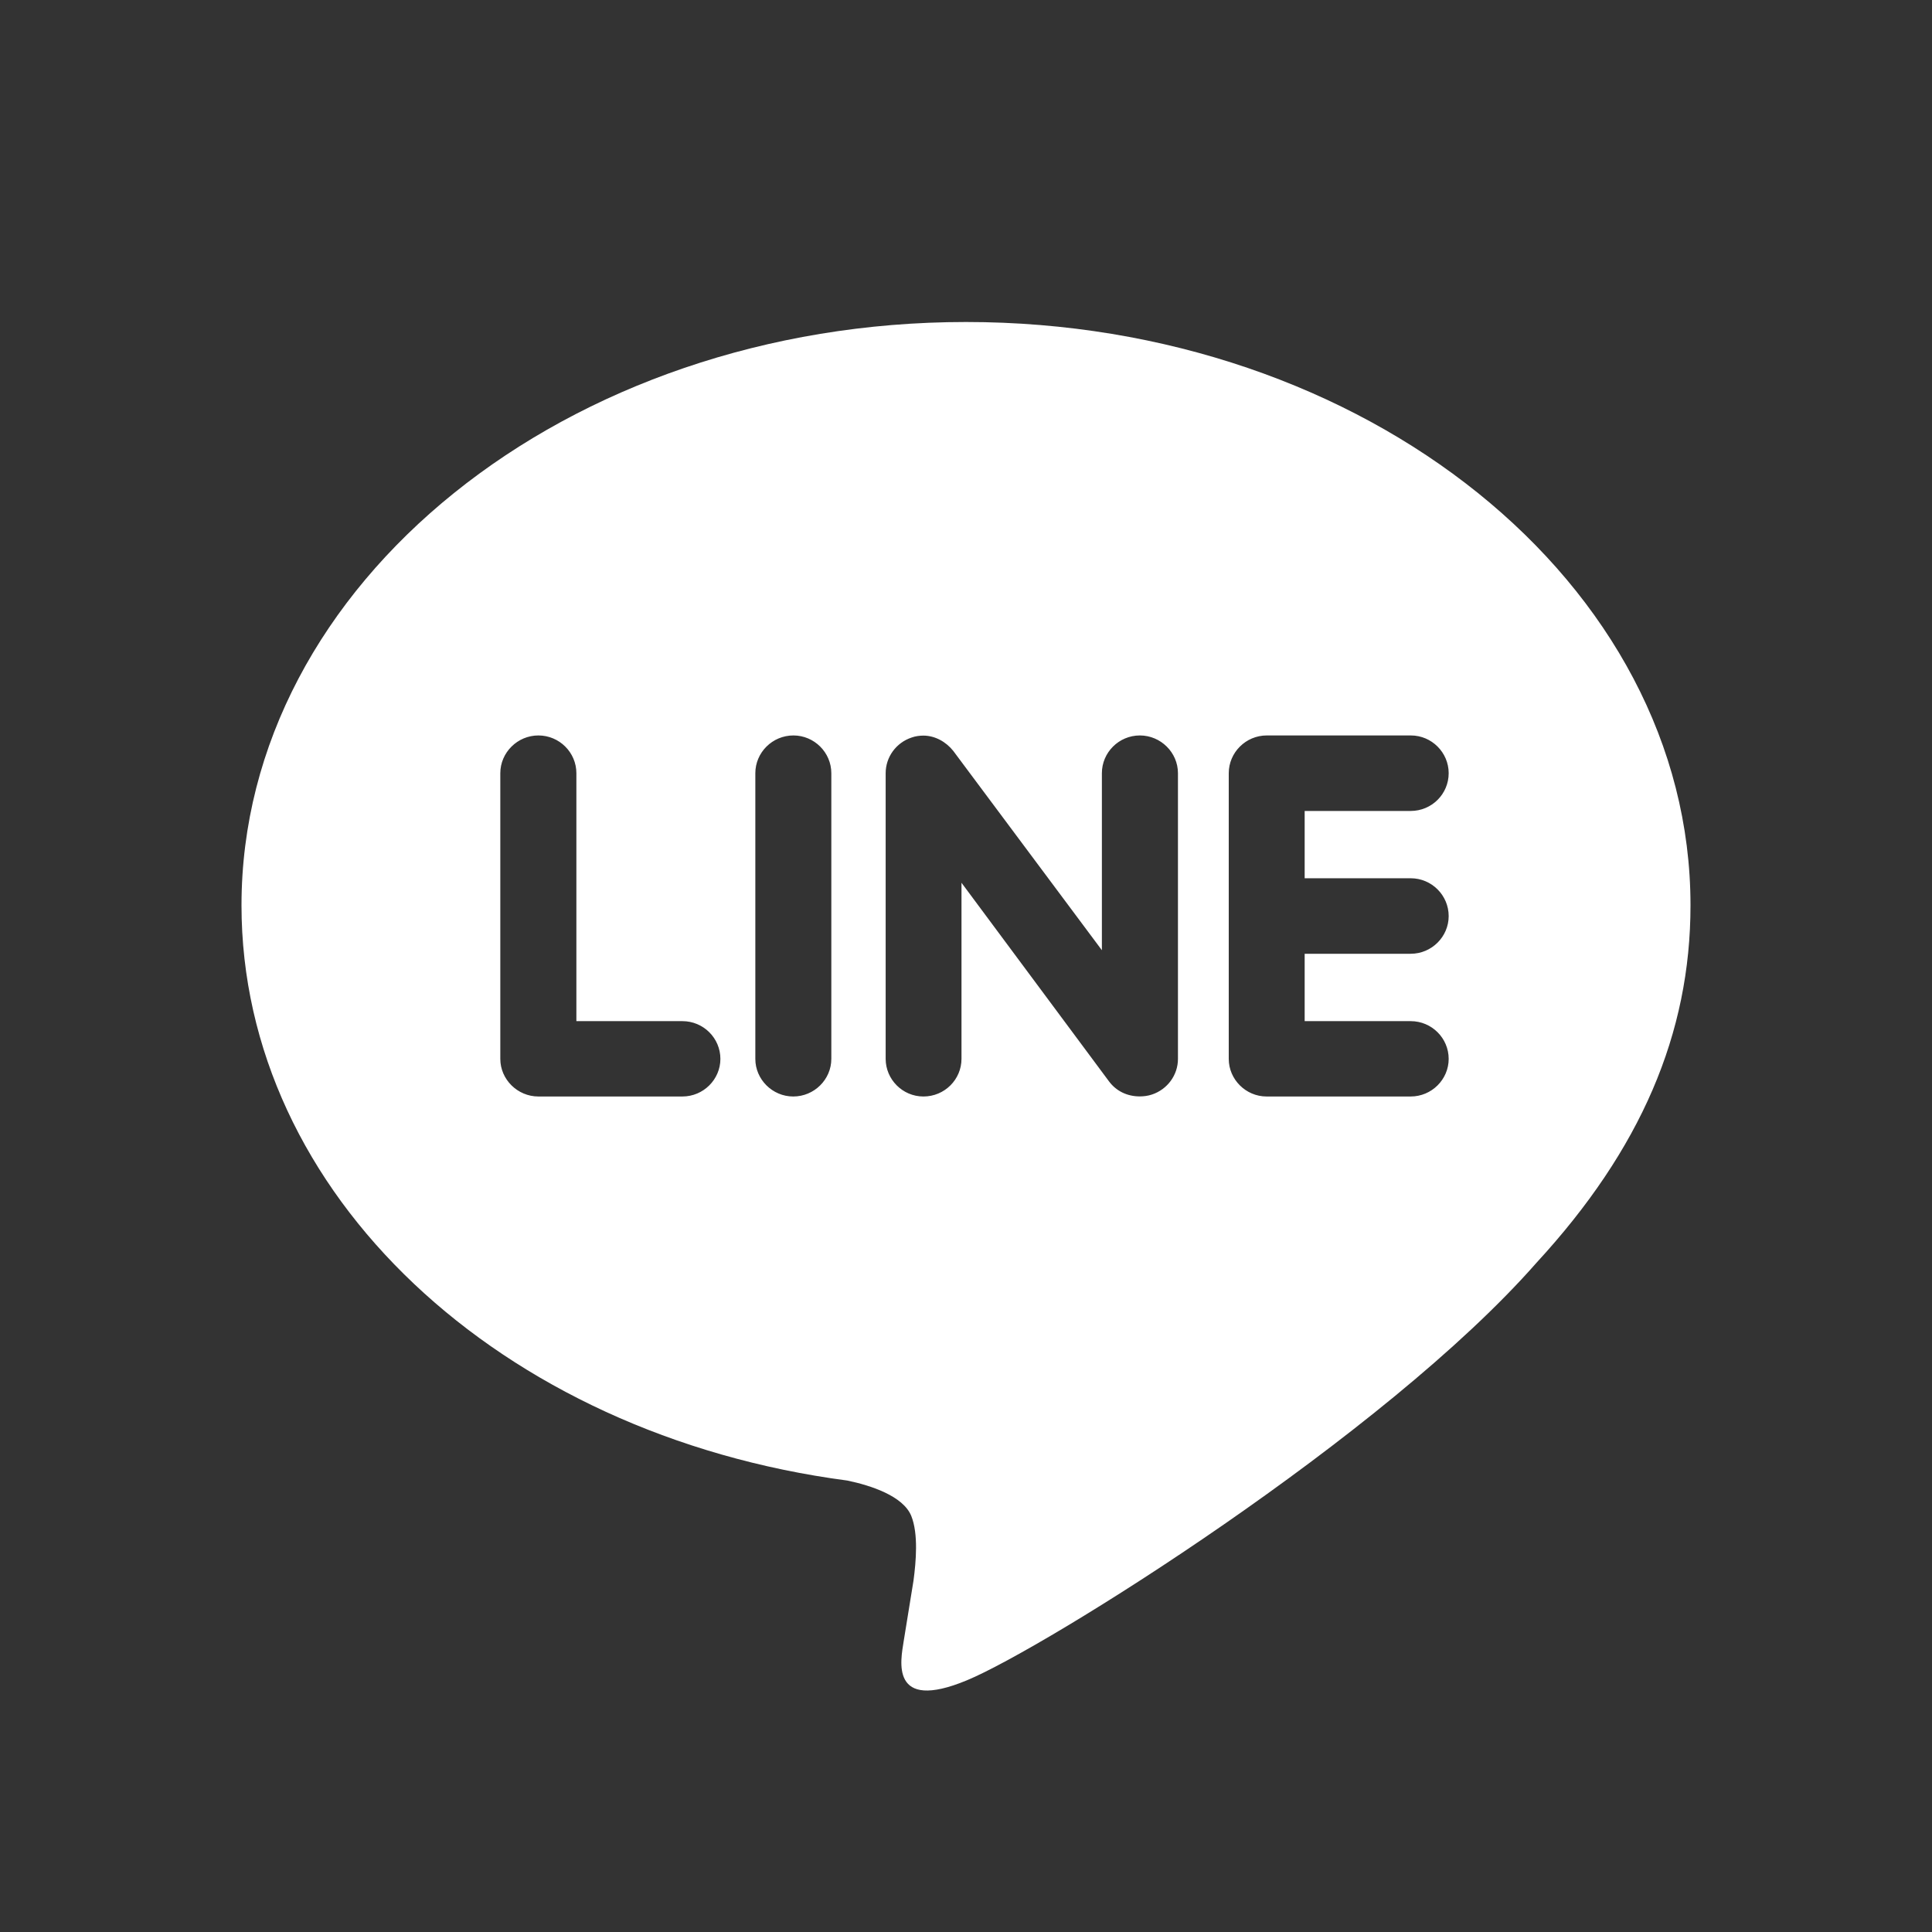 <?xml version="1.0" encoding="UTF-8"?>
<svg width="24px" height="24px" viewBox="0 0 24 24" version="1.1" xmlns="http://www.w3.org/2000/svg" xmlns:xlink="http://www.w3.org/1999/xlink">
    <rect x="0" y="0" width="24" height="24" fill="#333333" stroke="none"/>
    <title>Icon/line</title>
    <g id="Icon/line" stroke="none" stroke-width="1" fill="none" fill-rule="evenodd">
        <path d="M12,4 C7.039,4 3,7.251 3,11.246 C3,14.824 6.202,17.822 10.526,18.392 C10.819,18.453 11.219,18.584 11.32,18.831 C11.41,19.055 11.379,19.401 11.348,19.634 L11.225,20.393 C11.191,20.617 11.045,21.275 12.012,20.873 C12.98,20.472 17.199,17.839 19.089,15.684 C20.382,14.28 21,12.841 21,11.246 C21,7.251 16.961,4 12,4 Z M8.477,13.621 L6.688,13.621 C6.429,13.621 6.215,13.409 6.215,13.154 L6.215,9.605 C6.215,9.348 6.429,9.136 6.688,9.136 C6.949,9.136 7.16,9.348 7.16,9.605 L7.16,12.685 L8.477,12.685 C8.738,12.685 8.949,12.896 8.949,13.154 C8.949,13.409 8.738,13.621 8.477,13.621 L8.477,13.621 Z M10.327,13.154 C10.327,13.409 10.115,13.621 9.854,13.621 C9.595,13.621 9.383,13.409 9.383,13.154 L9.383,9.605 C9.383,9.348 9.595,9.136 9.856,9.136 C10.115,9.136 10.327,9.348 10.327,9.605 L10.327,13.154 Z M14.633,13.154 C14.633,13.355 14.502,13.533 14.309,13.597 C14.261,13.613 14.209,13.62 14.159,13.62 C14.001,13.62 13.866,13.553 13.777,13.434 L11.944,10.966 L11.944,13.153 C11.944,13.409 11.735,13.621 11.471,13.621 C11.212,13.621 11.002,13.409 11.002,13.153 L11.002,9.605 C11.002,9.404 11.132,9.226 11.324,9.162 C11.369,9.145 11.426,9.138 11.47,9.138 C11.616,9.138 11.751,9.215 11.841,9.327 L13.688,11.804 L13.688,9.605 C13.688,9.348 13.899,9.136 14.16,9.136 C14.419,9.136 14.633,9.348 14.633,9.605 L14.633,13.154 Z M17.524,10.91 C17.785,10.91 17.996,11.122 17.996,11.38 C17.996,11.636 17.785,11.848 17.524,11.848 L16.207,11.848 L16.207,12.685 L17.524,12.685 C17.785,12.685 17.996,12.896 17.996,13.154 C17.996,13.409 17.785,13.621 17.524,13.621 L15.734,13.621 C15.476,13.621 15.264,13.409 15.264,13.154 L15.264,9.605 C15.264,9.348 15.476,9.136 15.736,9.136 L17.526,9.136 C17.785,9.136 17.996,9.348 17.996,9.605 C17.996,9.864 17.785,10.074 17.524,10.074 L16.207,10.074 L16.207,10.91 L17.524,10.91 Z" id="Shape" fill="#FFFFFF"></path>
    </g>
</svg>